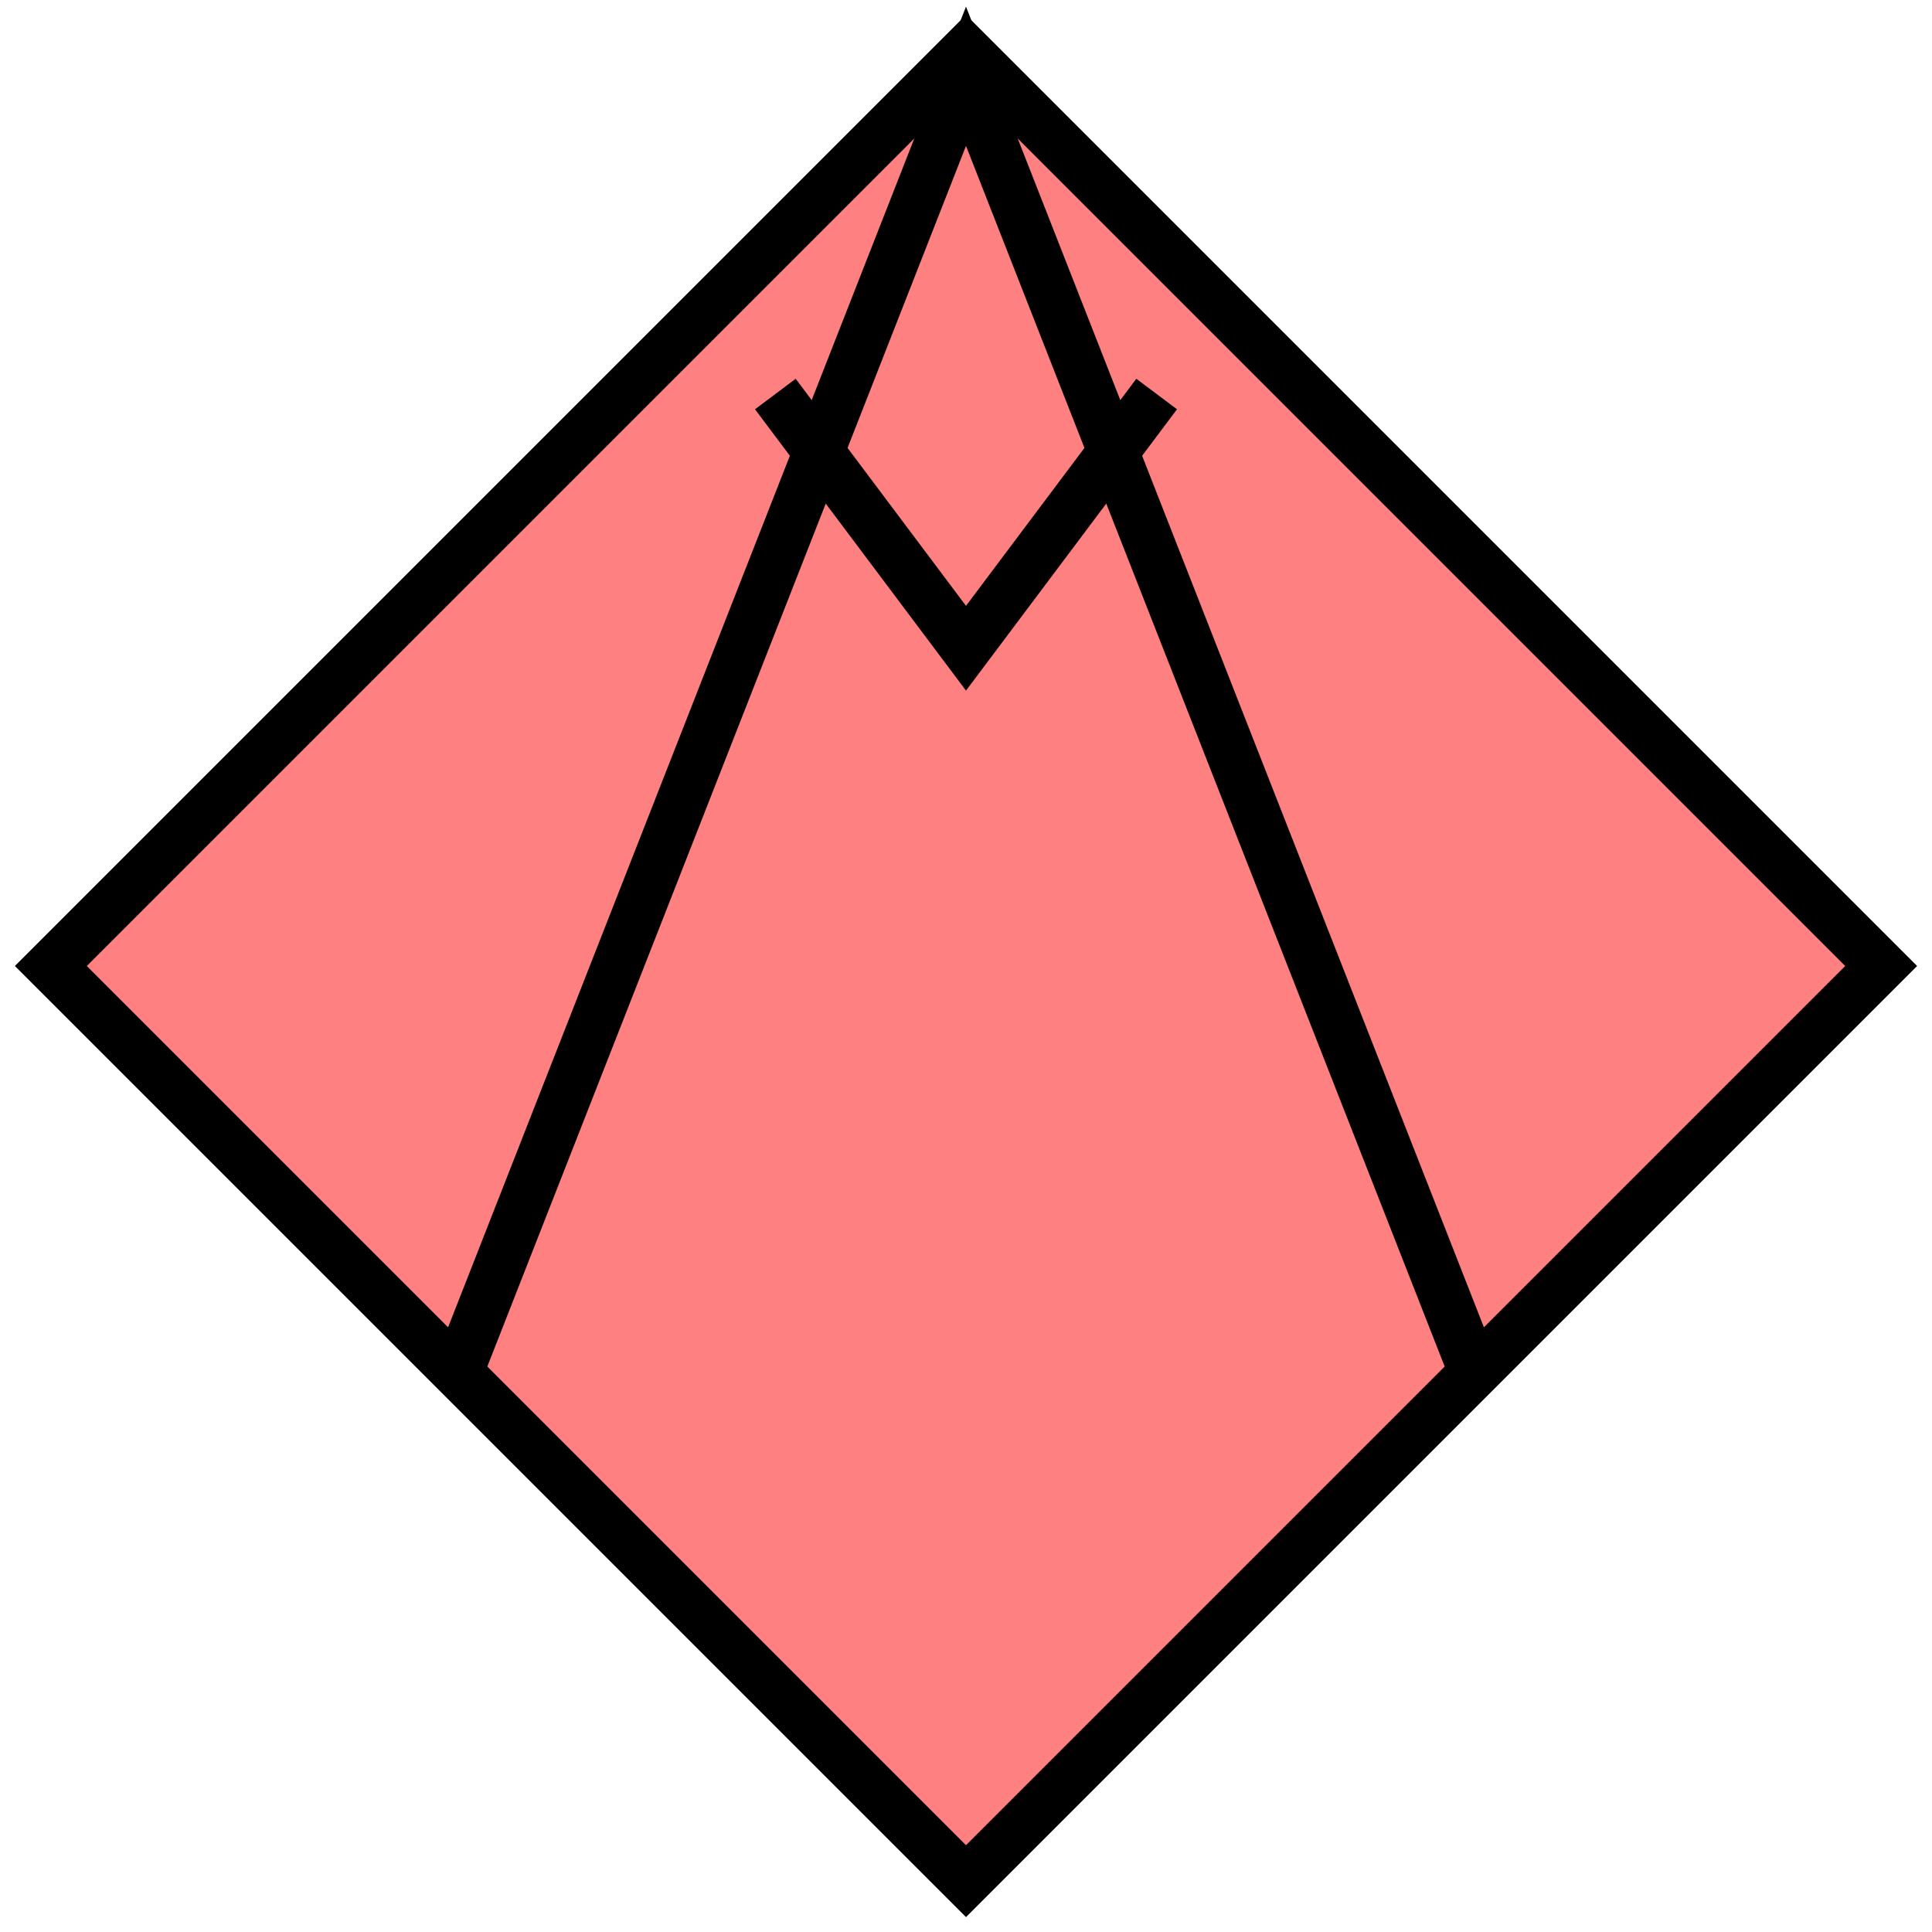 <svg xmlns="http://www.w3.org/2000/svg" version="1.2" baseProfile="tiny" width="389.12" height="389.12" viewBox="24 24 152 152"><path d="M 100,28 L172,100 100,172 28,100 100,28 Z" stroke-width="4" stroke="black" fill="rgb(255,128,128)" fill-opacity="1" ></path><path d="M60,132 L100,30 140,132" stroke-width="4" stroke="black" fill="none" ></path><path d="M85,55 L100,75 115,55" stroke-width="4" stroke="black" fill="none" ></path></svg>